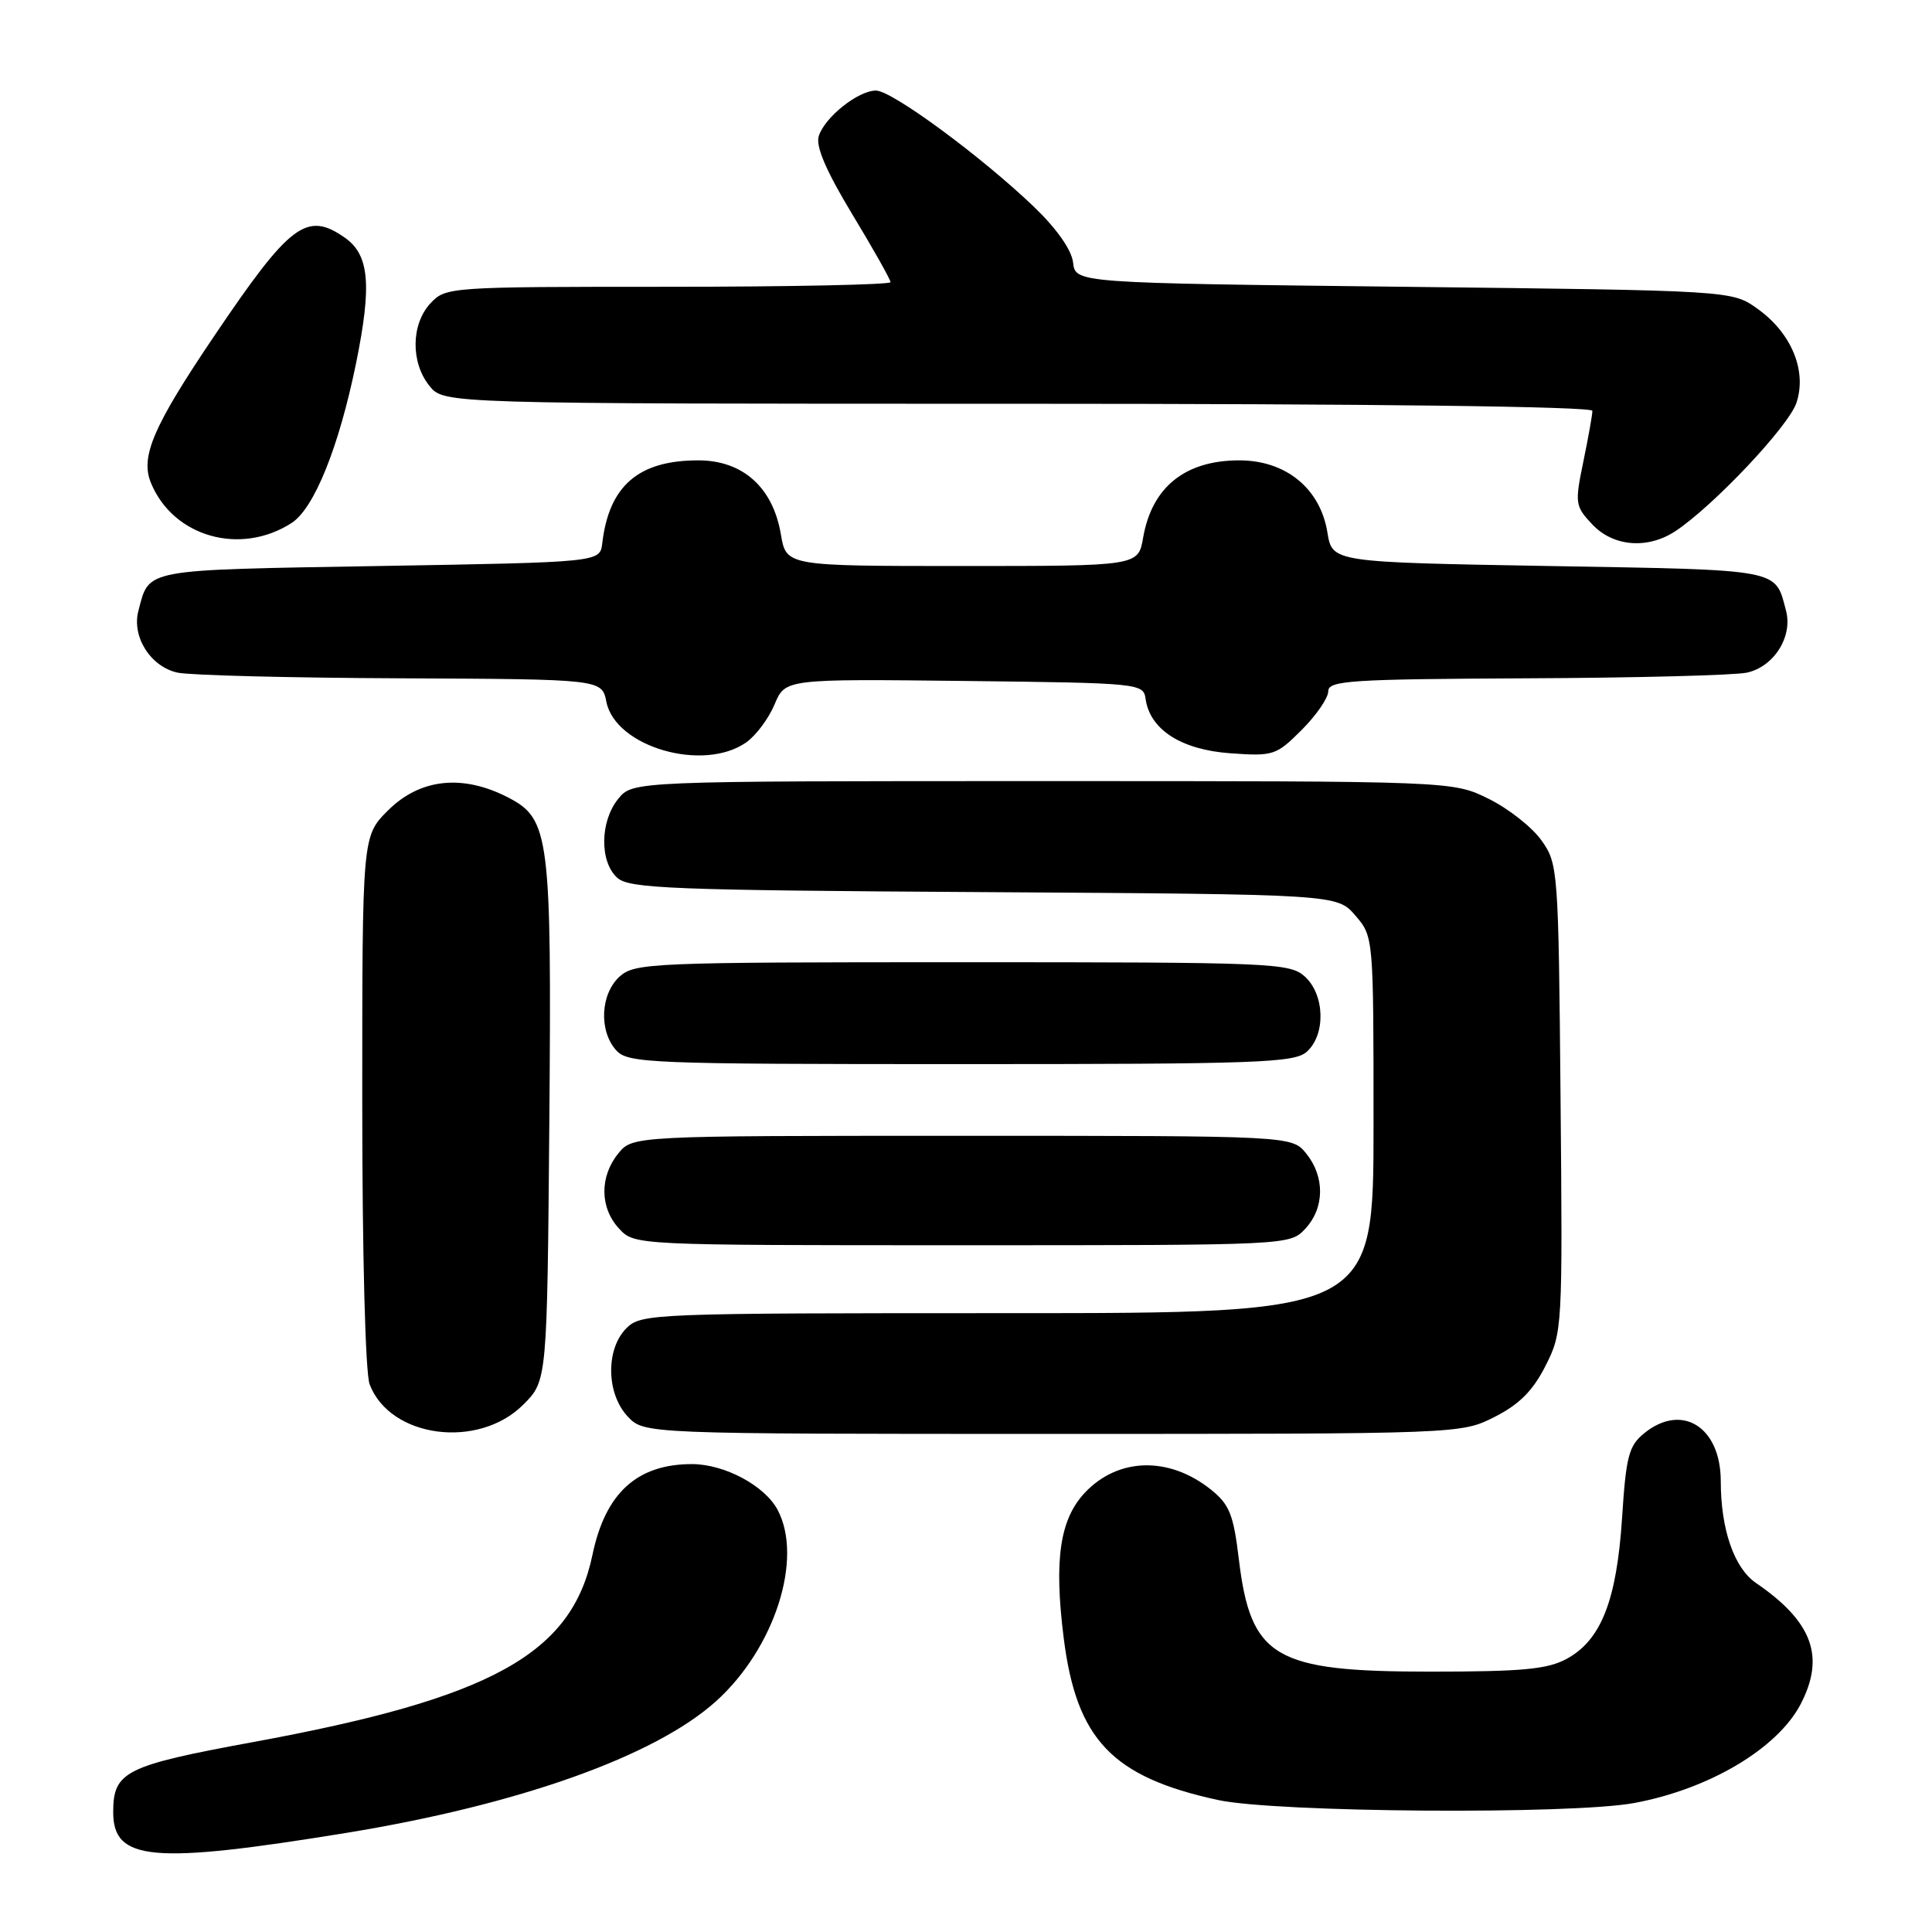 <?xml version="1.0" encoding="UTF-8" standalone="no"?>
<!DOCTYPE svg PUBLIC "-//W3C//DTD SVG 1.1//EN" "http://www.w3.org/Graphics/SVG/1.1/DTD/svg11.dtd" >
<svg xmlns="http://www.w3.org/2000/svg" xmlns:xlink="http://www.w3.org/1999/xlink" version="1.1" viewBox="0 0 256 256">
 <g >
 <path fill="currentColor"
d=" M 45.94 242.86 C 68.75 239.13 86.76 232.72 94.86 225.44 C 102.64 218.44 106.48 206.51 103.03 200.05 C 101.31 196.84 96.00 194.01 91.70 194.00 C 84.42 194.00 80.22 197.82 78.51 206.00 C 75.77 219.17 65.16 225.03 33.50 230.84 C 16.56 233.96 15.00 234.74 15.00 240.13 C 15.00 246.60 20.21 247.05 45.94 242.86 Z  M 216.53 238.91 C 226.48 237.07 235.53 231.69 238.60 225.80 C 241.87 219.50 240.16 214.87 232.66 209.74 C 229.78 207.76 228.01 202.65 228.01 196.25 C 228.00 189.07 222.87 185.86 217.88 189.90 C 215.82 191.57 215.46 192.94 214.93 201.16 C 214.22 212.05 212.16 217.31 207.62 219.79 C 205.07 221.19 201.75 221.50 189.50 221.50 C 168.84 221.50 165.73 219.67 164.15 206.58 C 163.44 200.66 162.90 199.33 160.43 197.36 C 154.88 192.94 148.14 193.12 143.74 197.80 C 140.43 201.33 139.65 206.68 140.94 217.00 C 142.63 230.50 147.35 235.46 161.39 238.51 C 169.03 240.17 208.16 240.46 216.53 238.91 Z  M 69.34 186.12 C 72.50 182.96 72.50 182.96 72.79 148.54 C 73.10 110.72 72.82 108.51 67.33 105.67 C 61.29 102.55 55.64 103.16 51.40 107.40 C 48.00 110.80 48.00 110.80 48.00 145.83 C 48.00 166.17 48.41 181.95 48.98 183.43 C 51.68 190.54 63.38 192.08 69.34 186.12 Z  M 198.04 187.75 C 201.30 186.10 203.11 184.29 204.78 181.00 C 207.03 176.56 207.06 176.06 206.78 145.50 C 206.51 115.15 206.45 114.43 204.24 111.34 C 203.00 109.60 199.85 107.12 197.24 105.84 C 192.50 103.50 192.50 103.50 138.16 103.50 C 83.82 103.50 83.82 103.50 81.91 105.86 C 79.50 108.84 79.43 114.18 81.79 116.31 C 83.37 117.74 88.94 117.96 130.37 118.21 C 177.17 118.50 177.17 118.50 179.59 121.31 C 182.00 124.11 182.00 124.13 182.00 149.06 C 182.00 174.00 182.00 174.00 133.50 174.00 C 86.33 174.00 84.95 174.05 83.00 176.00 C 80.24 178.76 80.33 184.66 83.17 187.69 C 85.35 190.00 85.35 190.00 139.46 190.00 C 193.58 190.00 193.58 190.00 198.04 187.75 Z  M 172.96 162.81 C 175.52 160.06 175.57 155.93 173.09 152.86 C 171.18 150.50 171.18 150.50 127.50 150.50 C 83.82 150.50 83.82 150.50 81.91 152.86 C 79.43 155.93 79.48 160.06 82.04 162.81 C 84.08 165.00 84.12 165.00 127.50 165.00 C 170.88 165.00 170.92 165.00 172.96 162.81 Z  M 173.17 139.35 C 175.69 137.07 175.54 131.80 172.90 129.40 C 170.89 127.59 168.67 127.50 127.50 127.50 C 86.33 127.50 84.11 127.59 82.10 129.40 C 79.56 131.71 79.33 136.60 81.65 139.17 C 83.21 140.89 85.95 141.00 127.33 141.00 C 166.88 141.00 171.53 140.83 173.17 139.35 Z  M 98.88 98.37 C 100.16 97.47 101.85 95.21 102.63 93.35 C 104.04 89.96 104.04 89.96 127.77 90.23 C 151.11 90.50 151.51 90.54 151.80 92.63 C 152.38 96.68 156.52 99.34 162.99 99.81 C 168.73 100.22 169.10 100.10 172.48 96.72 C 174.42 94.78 176.00 92.48 176.00 91.60 C 176.00 90.18 178.90 89.99 202.25 89.88 C 216.69 89.82 229.83 89.48 231.46 89.13 C 235.04 88.36 237.57 84.37 236.66 80.93 C 235.18 75.33 236.28 75.54 205.30 75.00 C 176.53 74.50 176.53 74.50 175.89 70.56 C 174.95 64.73 170.39 61.00 164.21 61.00 C 157.03 61.00 152.63 64.54 151.47 71.25 C 150.82 75.00 150.82 75.00 127.50 75.00 C 104.18 75.00 104.18 75.00 103.47 70.80 C 102.42 64.58 98.42 61.00 92.53 61.00 C 84.59 61.00 80.70 64.36 79.80 72.00 C 79.50 74.50 79.50 74.50 50.21 75.00 C 18.68 75.54 19.82 75.32 18.34 80.93 C 17.43 84.37 19.96 88.36 23.54 89.13 C 25.17 89.48 38.48 89.82 53.12 89.88 C 79.75 90.00 79.75 90.00 80.35 93.00 C 81.55 98.98 93.19 102.36 98.88 98.37 Z  M 38.65 69.29 C 41.63 67.36 44.91 59.24 47.18 48.13 C 49.29 37.77 48.94 33.77 45.70 31.50 C 40.65 27.96 38.45 29.61 28.40 44.50 C 20.30 56.49 18.56 60.53 20.01 64.01 C 22.96 71.15 31.87 73.67 38.65 69.29 Z  M 222.03 70.36 C 227.10 66.98 237.02 56.46 238.04 53.37 C 239.45 49.12 237.37 44.11 232.86 40.90 C 229.50 38.50 229.50 38.50 186.00 38.00 C 142.50 37.50 142.50 37.50 142.19 34.79 C 141.99 33.10 140.02 30.30 136.99 27.39 C 130.00 20.70 118.18 12.00 116.07 12.00 C 113.71 12.00 109.29 15.52 108.49 18.03 C 108.06 19.38 109.45 22.63 112.93 28.39 C 115.72 33.00 118.00 37.05 118.00 37.39 C 118.00 37.72 104.74 38.00 88.54 38.00 C 59.52 38.00 59.05 38.03 57.04 40.19 C 54.46 42.96 54.40 48.04 56.91 51.14 C 58.82 53.50 58.82 53.50 134.91 53.50 C 181.72 53.50 211.00 53.86 211.00 54.44 C 211.00 54.96 210.46 57.98 209.80 61.17 C 208.66 66.70 208.71 67.07 210.98 69.48 C 213.77 72.45 218.34 72.81 222.03 70.36 Z "/>
</g>
</svg>